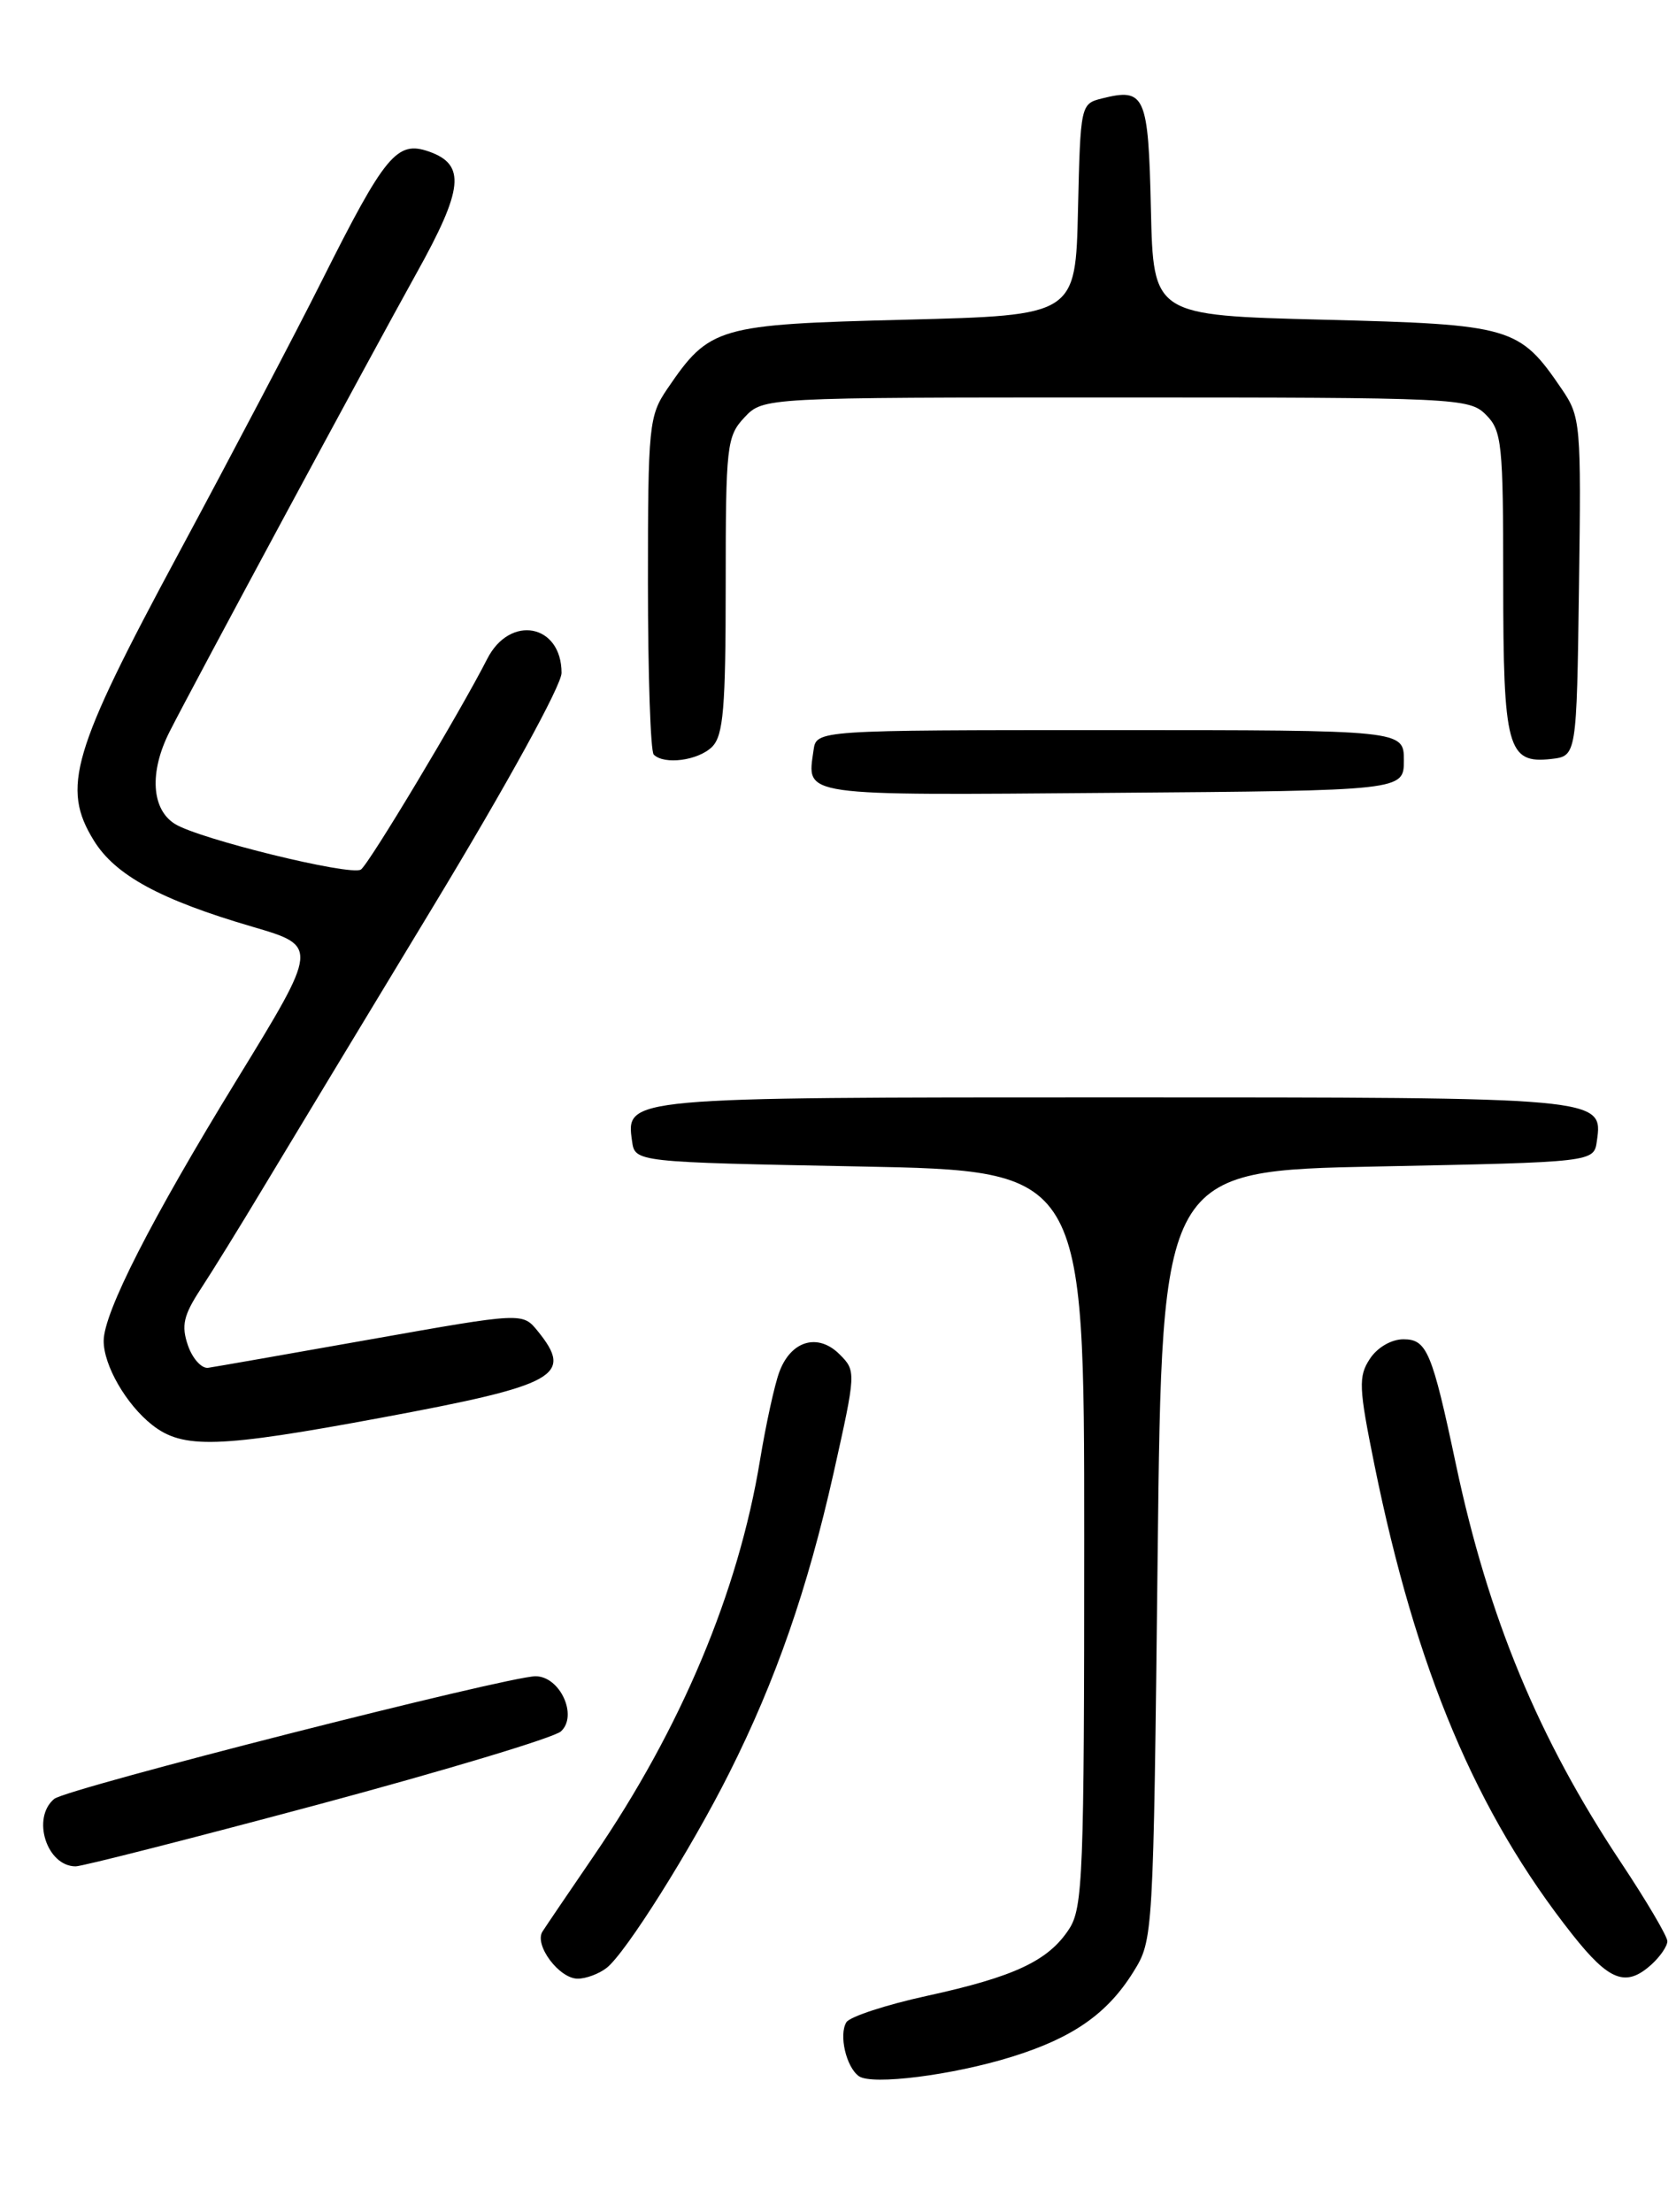 <?xml version="1.0" encoding="UTF-8" standalone="no"?>
<!DOCTYPE svg PUBLIC "-//W3C//DTD SVG 1.1//EN" "http://www.w3.org/Graphics/SVG/1.1/DTD/svg11.dtd" >
<svg xmlns="http://www.w3.org/2000/svg" xmlns:xlink="http://www.w3.org/1999/xlink" version="1.1" viewBox="0 0 194 256">
 <g >
 <path fill="currentColor"
d=" M 117.15 238.03 C 124.19 235.84 128.18 233.05 131.18 228.23 C 133.49 224.51 133.50 224.40 134.00 180.00 C 134.50 135.50 134.50 135.50 159.50 135.00 C 184.50 134.50 184.50 134.50 184.84 132.06 C 185.56 126.99 185.62 127.00 129.00 127.00 C 72.38 127.00 72.44 126.99 73.16 132.06 C 73.50 134.50 73.50 134.50 99.50 135.00 C 125.50 135.50 125.50 135.50 125.50 178.05 C 125.50 216.97 125.35 220.82 123.74 223.27 C 121.34 226.94 117.41 228.78 107.29 230.99 C 102.57 232.02 98.37 233.40 97.97 234.04 C 97.08 235.49 97.94 239.22 99.41 240.28 C 100.91 241.36 110.29 240.17 117.15 238.03 Z  M 70.22 227.75 C 72.43 226.03 79.99 214.01 84.43 205.16 C 89.81 194.45 93.47 183.91 96.48 170.52 C 99.10 158.79 99.11 158.67 97.18 156.74 C 94.68 154.24 91.55 155.15 90.21 158.78 C 89.65 160.28 88.65 164.88 87.97 169.00 C 85.47 184.23 78.83 200.04 68.71 214.82 C 65.85 219.00 63.18 222.94 62.79 223.55 C 61.81 225.10 64.73 229.00 66.87 229.00 C 67.83 229.00 69.34 228.44 70.22 227.75 Z  M 191.17 227.35 C 192.18 226.43 193.00 225.23 193.00 224.66 C 193.00 224.10 190.59 220.01 187.64 215.57 C 178.08 201.20 172.29 187.23 168.53 169.50 C 165.76 156.41 165.16 155.00 162.45 155.00 C 161.05 155.00 159.42 155.95 158.56 157.27 C 157.22 159.31 157.28 160.59 159.09 169.52 C 163.92 193.31 170.87 209.80 181.99 223.87 C 186.28 229.30 188.21 230.03 191.17 227.35 Z  M 36.81 208.85 C 51.49 204.91 64.14 201.10 64.93 200.38 C 66.92 198.56 64.82 194.00 61.99 194.00 C 58.77 194.00 7.70 207.00 6.28 208.19 C 3.62 210.39 5.41 216.00 8.76 216.00 C 9.51 216.00 22.14 212.78 36.81 208.85 Z  M 44.17 164.07 C 64.50 160.29 66.43 159.22 62.25 154.06 C 60.49 151.89 60.49 151.89 43.00 154.99 C 33.37 156.70 24.87 158.19 24.10 158.30 C 23.34 158.41 22.28 157.24 21.75 155.70 C 20.97 153.41 21.24 152.23 23.22 149.20 C 24.56 147.16 27.81 141.90 30.45 137.50 C 33.10 133.10 41.95 118.44 50.13 104.93 C 58.69 90.79 65.00 79.31 65.00 77.88 C 65.00 72.22 59.03 71.09 56.40 76.25 C 53.26 82.42 42.66 100.09 41.77 100.64 C 40.55 101.40 23.04 97.10 20.25 95.36 C 17.52 93.66 17.27 89.35 19.62 84.70 C 22.26 79.48 42.87 41.23 48.19 31.66 C 53.66 21.84 53.94 19.05 49.65 17.54 C 45.94 16.24 44.58 17.89 37.25 32.50 C 34.22 38.55 26.77 52.72 20.70 64.00 C 8.30 87.03 7.08 91.16 10.87 97.29 C 13.35 101.30 18.55 104.13 29.20 107.25 C 36.89 109.50 36.89 109.50 27.39 125.00 C 17.50 141.13 12.00 151.92 12.00 155.19 C 12.00 158.03 14.61 162.55 17.61 164.91 C 21.18 167.72 25.25 167.59 44.17 164.07 Z  M 162.50 88.00 C 162.50 84.50 162.50 84.50 128.50 84.50 C 94.50 84.50 94.50 84.50 94.17 86.82 C 93.41 92.21 92.26 92.05 128.72 91.76 C 162.50 91.50 162.50 91.50 162.50 88.00 Z  M 82.43 86.43 C 83.73 85.12 84.00 81.97 84.00 67.74 C 84.00 51.55 84.12 50.50 86.17 48.31 C 88.35 46.00 88.35 46.00 129.17 46.00 C 168.67 46.00 170.07 46.07 172.00 48.00 C 173.85 49.85 174.00 51.33 174.00 67.31 C 174.00 86.58 174.49 88.41 179.55 87.84 C 182.50 87.50 182.50 87.50 182.77 67.93 C 183.03 49.00 182.97 48.25 180.77 45.02 C 175.86 37.81 175.00 37.55 153.18 37.00 C 133.50 36.50 133.50 36.50 133.22 24.21 C 132.92 10.97 132.55 10.14 127.53 11.40 C 125.09 12.01 125.06 12.18 124.78 24.26 C 124.50 36.50 124.50 36.50 104.82 37.00 C 83.02 37.55 82.14 37.81 77.25 44.99 C 75.11 48.13 75.00 49.23 75.00 67.48 C 75.00 78.03 75.30 86.97 75.67 87.33 C 76.88 88.55 80.83 88.02 82.43 86.43 Z "/>
</g>
</svg>